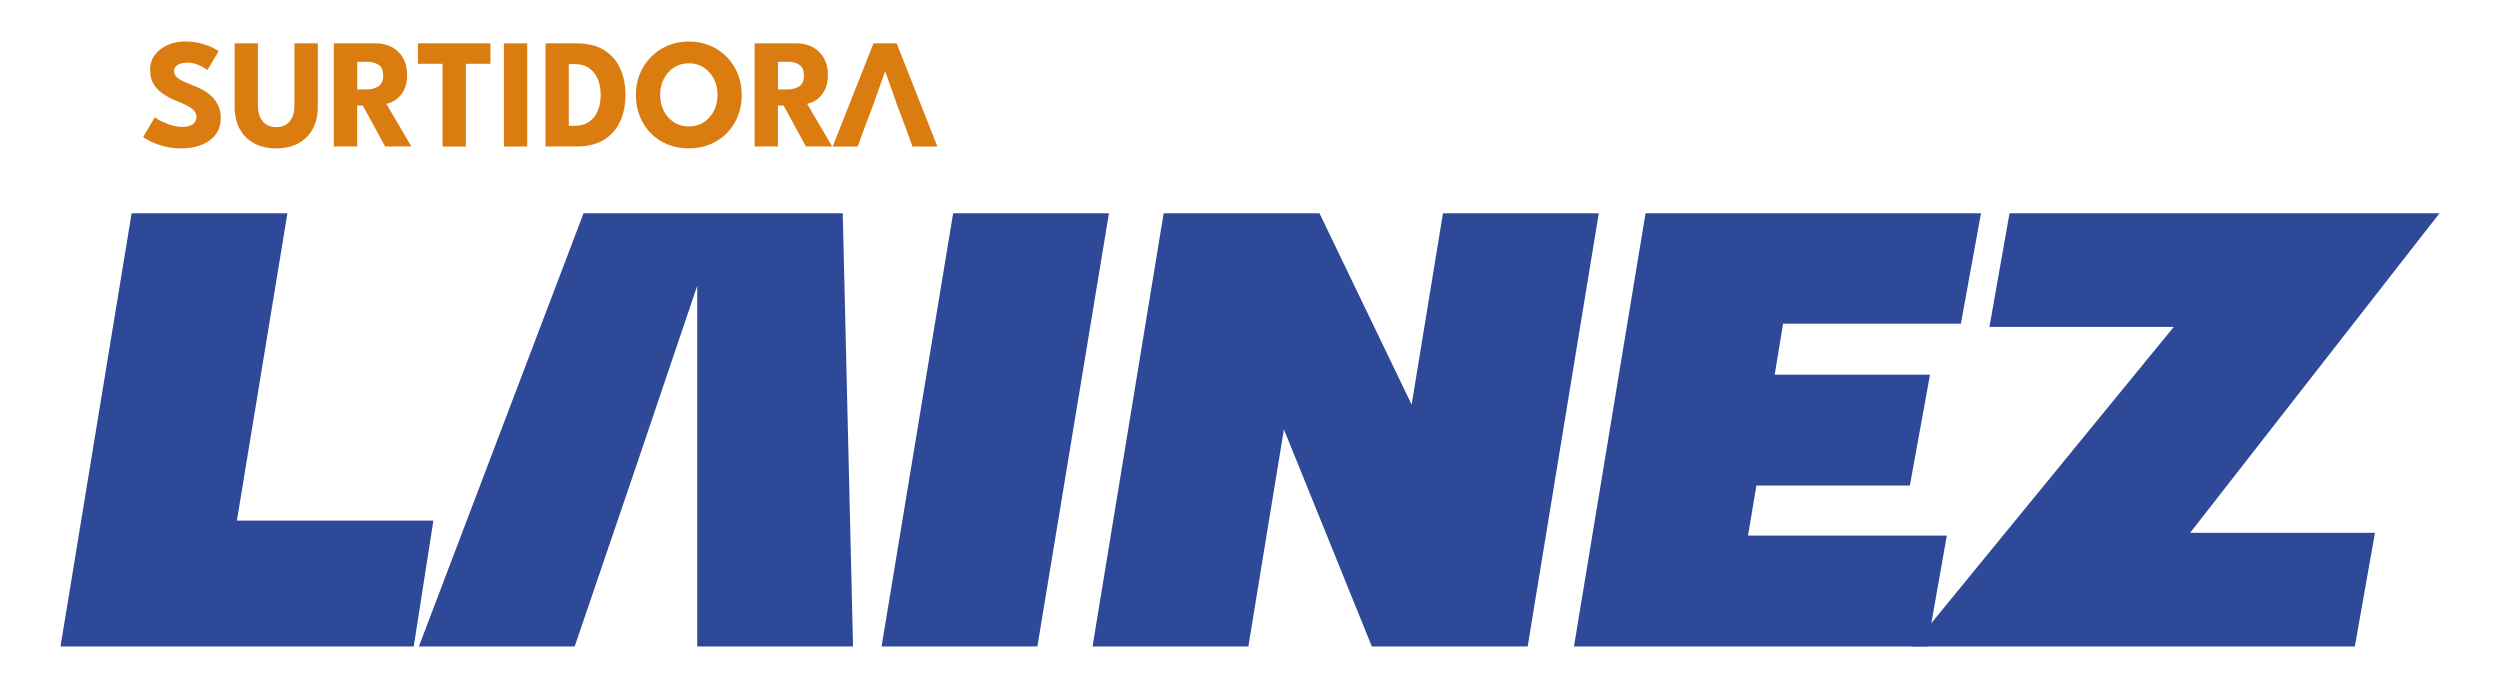 <?xml version="1.0" encoding="utf-8"?>
<!-- Generator: Adobe Illustrator 26.0.0, SVG Export Plug-In . SVG Version: 6.00 Build 0)  -->
<svg version="1.1" id="Capa_1" xmlns="http://www.w3.org/2000/svg" xmlns:xlink="http://www.w3.org/1999/xlink" x="0px" y="0px"
	 viewBox="0 0 1309.05 360.23" style="enable-background:new 0 0 1309.05 360.23;" xml:space="preserve">
<style type="text/css">
	.st0{display:none;}
	.st1{display:inline;}
	.st2{fill:#0FB9E1;}
	.st3{fill:#FFFFFF;}
	.st4{fill:#2F4999;}
	.st5{fill:#DB7C11;}
</style>
<g>
	<g>
		<path class="st4" d="M68.92,111.66h81.58l-26.46,160.95h102.89l-10.29,65.9H31.68L68.92,111.66z"/>
		<polygon class="st4" points="446.67,338.51 441.28,111.66 305.56,111.66 219.33,338.51 300.91,338.51 315.36,296.13 
			333.49,242.96 365.09,149.63 365.09,242.96 365.09,296.13 365.09,338.51 		"/>
		<path class="st4" d="M499.09,111.66h81.58l-37.48,226.85h-81.58L499.09,111.66z"/>
		<path class="st4" d="M672.28,224.84l-18.62,113.67h-81.58l37.24-226.85h81.58l48.26,100.2l16.41-100.2h81.58l-37.24,226.85h-81.58
			L672.28,224.84z"/>
		<path class="st4" d="M861.64,111.66h175.65l-10.53,57.81h-93.09l-4.41,26.7h81.33l-10.54,58.06H919.7l-4.41,26.21h104.12
			l-10.29,58.06H824.16L861.64,111.66z"/>
		<path class="st4" d="M1138.22,171.19h-96.52l10.53-59.53h225.14l-130.57,167.32h96.77l-10.53,59.53h-231.75L1138.22,171.19z"/>
	</g>
	<g>
		<g>
			<path class="st5" d="M96.86,21.72c3.35,0,6.29,0.37,8.8,1.11s4.53,1.51,6.06,2.33c1.53,0.82,2.45,1.36,2.78,1.64l-5.89,9.86
				c-0.44-0.33-1.18-0.8-2.23-1.43c-1.05-0.63-2.29-1.19-3.72-1.68c-1.43-0.49-2.93-0.74-4.48-0.74c-2.1,0-3.8,0.38-5.09,1.13
				c-1.3,0.75-1.94,1.86-1.94,3.33c0,1.01,0.35,1.92,1.04,2.72c0.7,0.8,1.76,1.57,3.19,2.29s3.25,1.51,5.46,2.35
				c2.02,0.74,3.91,1.61,5.69,2.62c1.77,1.01,3.33,2.2,4.68,3.58c1.35,1.38,2.42,2.97,3.21,4.77c0.79,1.8,1.19,3.85,1.19,6.14
				c0,2.73-0.56,5.09-1.68,7.1s-2.64,3.66-4.56,4.97c-1.92,1.31-4.11,2.29-6.55,2.93c-2.44,0.64-4.97,0.96-7.59,0.96
				c-3.71,0-7.03-0.42-9.96-1.27c-2.93-0.84-5.3-1.76-7.1-2.74c-1.8-0.98-2.88-1.64-3.23-1.96l6.1-10.27
				c0.33,0.25,0.96,0.64,1.9,1.19c0.94,0.55,2.09,1.11,3.46,1.7c1.36,0.59,2.82,1.08,4.36,1.49c1.54,0.41,3.06,0.61,4.56,0.61
				c2.51,0,4.39-0.48,5.65-1.45c1.25-0.97,1.88-2.24,1.88-3.83c0-1.17-0.4-2.22-1.19-3.15c-0.79-0.93-1.98-1.81-3.56-2.64
				c-1.58-0.83-3.56-1.71-5.93-2.64c-2.37-0.95-4.59-2.11-6.65-3.48c-2.06-1.36-3.73-3.07-5.01-5.11c-1.28-2.04-1.92-4.58-1.92-7.61
				s0.85-5.65,2.56-7.88c1.7-2.22,3.95-3.93,6.75-5.14C90.67,22.32,93.67,21.72,96.86,21.72z"/>
			<path class="st5" d="M154.18,22.7h12.23v33.18c0,4.45-0.87,8.3-2.62,11.56c-1.75,3.26-4.24,5.78-7.49,7.57
				c-3.25,1.79-7.12,2.68-11.62,2.68c-4.53,0-8.43-0.89-11.7-2.68c-3.27-1.79-5.78-4.31-7.51-7.57c-1.73-3.26-2.6-7.11-2.6-11.56
				V22.7h12.19v32.53c0,2.46,0.39,4.53,1.17,6.22c0.78,1.69,1.89,2.97,3.33,3.83c1.45,0.86,3.15,1.29,5.12,1.29
				c1.94,0,3.61-0.43,5.03-1.29c1.42-0.86,2.52-2.13,3.29-3.83c0.78-1.69,1.17-3.76,1.17-6.22V22.7z"/>
			<path class="st5" d="M174.8,22.7h22.01c3.14,0,5.93,0.65,8.39,1.96c2.45,1.31,4.4,3.2,5.83,5.67c1.43,2.47,2.15,5.41,2.15,8.82
				c0,3.41-0.61,6.2-1.82,8.37c-1.21,2.17-2.67,3.79-4.36,4.87c-1.69,1.08-3.26,1.73-4.71,1.94l13.13,22.38h-13.75l-11.7-21.44
				h-2.95v21.44H174.8V22.7z M187.04,46.8h5.4c2.18,0,4.09-0.53,5.73-1.6c1.64-1.06,2.45-2.95,2.45-5.64c0-2.7-0.81-4.58-2.41-5.63
				c-1.61-1.05-3.51-1.58-5.69-1.58h-5.48V46.8z"/>
			<path class="st5" d="M231.72,33.42h-12.89V22.7h37.97v10.72h-12.85v43.29h-12.23V33.42z"/>
			<path class="st5" d="M263.84,22.7h12.23v54.01h-12.23V22.7z"/>
			<path class="st5" d="M285.64,22.7h16.24c5.76,0,10.52,1.15,14.3,3.46s6.61,5.49,8.49,9.55c1.88,4.06,2.82,8.71,2.82,13.95
				c0,5.27-0.94,9.93-2.82,13.99s-4.71,7.26-8.49,9.57c-3.78,2.32-8.54,3.48-14.3,3.48h-16.24V22.7z M297.84,33.55v32.32h2.95
				c3.08,0,5.63-0.7,7.65-2.11c2.02-1.4,3.54-3.33,4.56-5.77c1.02-2.44,1.53-5.19,1.53-8.24c0-3.08-0.5-5.84-1.49-8.28
				c-1-2.44-2.52-4.37-4.56-5.79c-2.05-1.42-4.61-2.13-7.69-2.13H297.84z"/>
			<path class="st5" d="M332.94,49.67c0-3.93,0.7-7.59,2.09-10.98c1.39-3.4,3.34-6.36,5.85-8.9c2.51-2.54,5.46-4.51,8.84-5.93
				c3.38-1.42,7.04-2.13,10.97-2.13c3.98,0,7.66,0.71,11.03,2.13c3.37,1.42,6.3,3.4,8.8,5.93c2.5,2.54,4.43,5.5,5.81,8.9
				c1.38,3.4,2.07,7.06,2.07,10.98c0,3.96-0.67,7.63-2,11.03c-1.34,3.4-3.25,6.37-5.73,8.92c-2.48,2.55-5.42,4.53-8.8,5.95
				c-3.38,1.42-7.11,2.13-11.17,2.13c-4.15,0-7.92-0.71-11.31-2.13c-3.4-1.42-6.32-3.4-8.78-5.95c-2.45-2.55-4.34-5.52-5.67-8.92
				C333.6,57.3,332.94,53.62,332.94,49.67z M345.67,49.67c0,3.08,0.63,5.87,1.9,8.37c1.27,2.5,3.03,4.48,5.28,5.95
				c2.25,1.47,4.86,2.21,7.84,2.21c2.97,0,5.59-0.74,7.84-2.21c2.25-1.47,4.01-3.46,5.28-5.95c1.27-2.49,1.9-5.28,1.9-8.37
				c0-3.08-0.63-5.86-1.9-8.35c-1.27-2.48-3.03-4.47-5.28-5.95c-2.25-1.48-4.86-2.23-7.84-2.23c-2.97,0-5.58,0.74-7.84,2.23
				c-2.25,1.49-4.01,3.47-5.28,5.95C346.3,43.8,345.67,46.58,345.67,49.67z"/>
			<path class="st5" d="M395.13,22.7h22.01c3.14,0,5.93,0.65,8.39,1.96c2.45,1.31,4.4,3.2,5.83,5.67c1.43,2.47,2.15,5.41,2.15,8.82
				c0,3.41-0.61,6.2-1.82,8.37c-1.21,2.17-2.67,3.79-4.36,4.87c-1.69,1.08-3.26,1.73-4.71,1.94l13.13,22.38h-13.75l-11.7-21.44
				h-2.95v21.44h-12.23V22.7z M407.37,46.8h5.4c2.18,0,4.09-0.53,5.73-1.6c1.64-1.06,2.45-2.95,2.45-5.64c0-2.7-0.81-4.58-2.41-5.63
				c-1.61-1.05-3.51-1.58-5.69-1.58h-5.48V46.8z"/>
			<polygon class="st5" points="469.52,22.7 457.37,22.7 436.01,76.71 449.1,76.71 453.07,65.87 457.16,55.15 463.42,37.43 
				463.54,37.43 469.8,55.15 473.85,65.87 477.78,76.71 490.83,76.71 			"/>
		</g>
	</g>
</g>
</svg>
